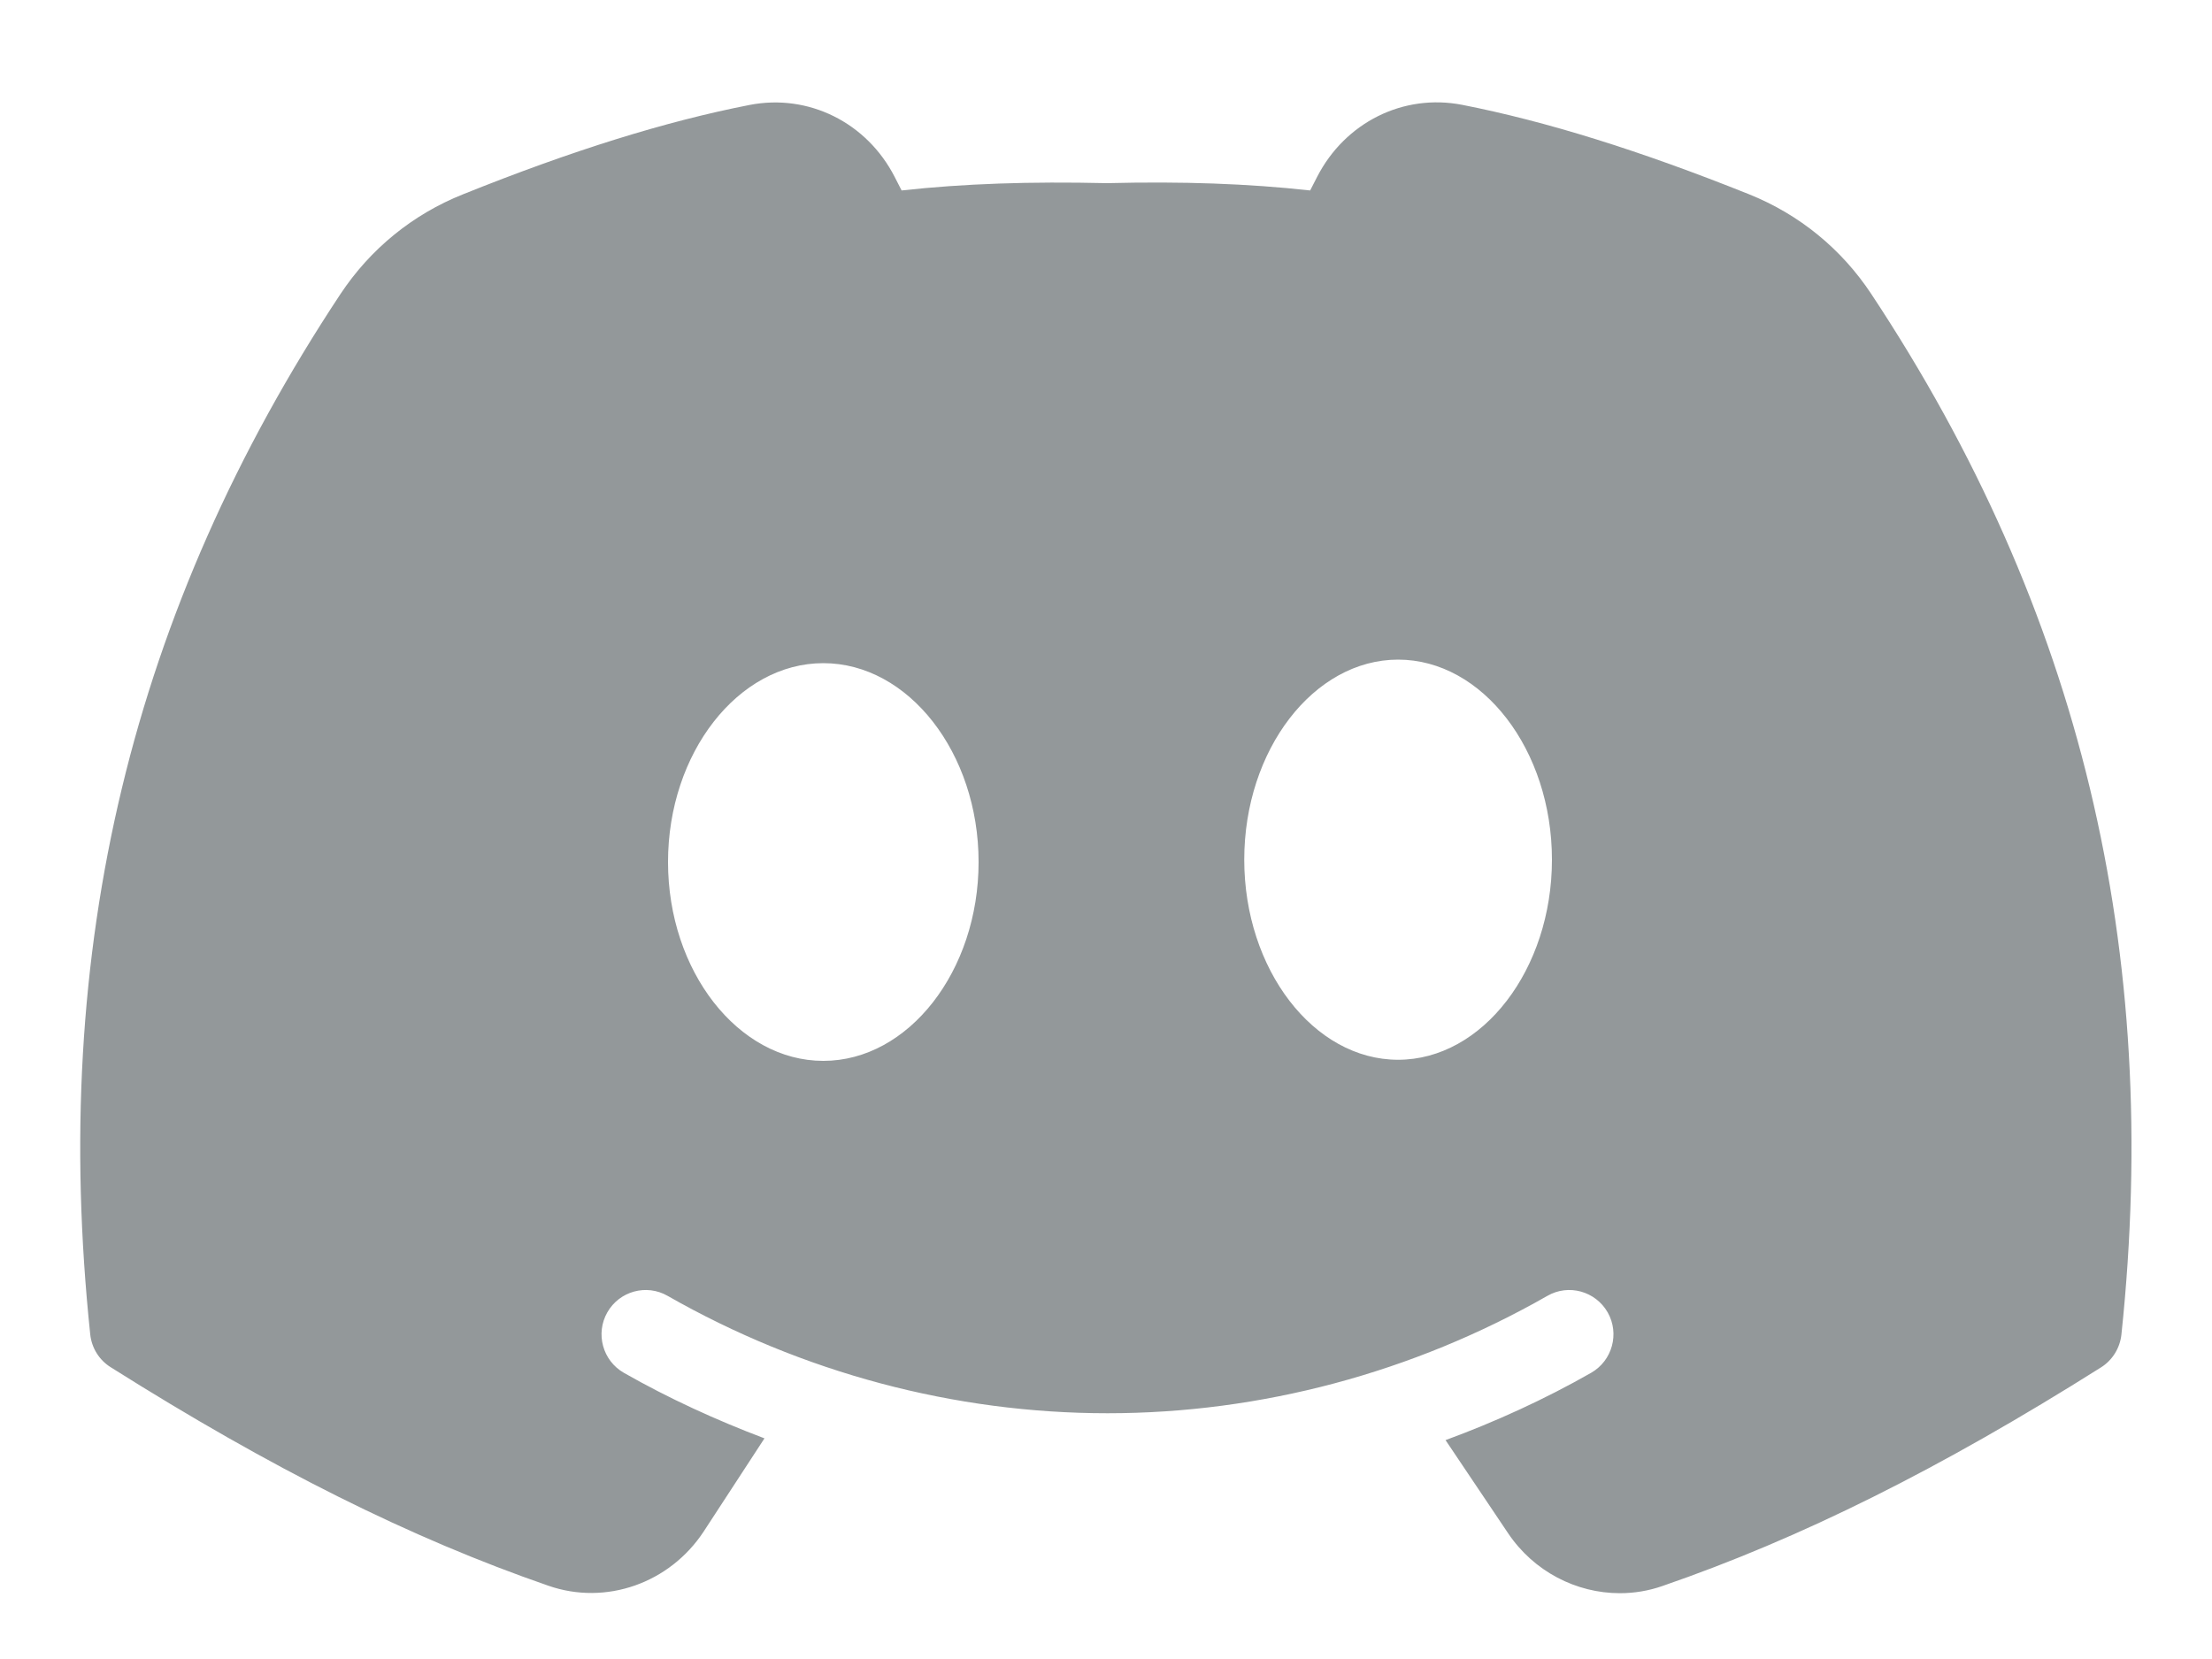 <svg width="20" height="15" viewBox="0 0 20 15" fill="none" xmlns="http://www.w3.org/2000/svg">
<path d="M16.92 2.659C16.65 2.25 16.267 1.938 15.813 1.756C14.827 1.361 13.98 1.097 13.221 0.948C12.689 0.844 12.162 1.106 11.909 1.599L11.846 1.722C11.284 1.66 10.688 1.639 10.009 1.656C9.312 1.64 8.714 1.66 8.152 1.722L8.089 1.599C7.836 1.106 7.308 0.845 6.777 0.949C6.019 1.097 5.171 1.361 4.186 1.757C3.732 1.938 3.349 2.25 3.078 2.659C1.19 5.512 0.45 8.588 0.816 12.066C0.829 12.188 0.897 12.297 1.001 12.362C2.454 13.278 3.711 13.906 4.957 14.337C5.478 14.519 6.056 14.315 6.364 13.845L6.912 13.005C6.476 12.84 6.049 12.645 5.64 12.412C5.449 12.302 5.382 12.058 5.491 11.866C5.6 11.674 5.845 11.606 6.037 11.717C7.253 12.411 8.628 12.778 10.014 12.778C11.399 12.778 12.774 12.411 13.99 11.717C14.182 11.606 14.426 11.674 14.536 11.866C14.645 12.058 14.578 12.302 14.387 12.412C13.964 12.653 13.523 12.854 13.07 13.021L13.635 13.862C13.867 14.208 14.251 14.405 14.646 14.405C14.775 14.405 14.905 14.384 15.031 14.34C16.281 13.909 17.541 13.281 18.997 12.363C19.1 12.298 19.168 12.188 19.181 12.066C19.548 8.588 18.808 5.511 16.92 2.659ZM7.444 9.592C6.674 9.592 6.04 8.78 6.04 7.794C6.04 6.808 6.674 5.996 7.444 5.996C8.214 5.996 8.848 6.808 8.848 7.794C8.848 8.78 8.214 9.592 7.444 9.592ZM12.641 9.582C11.878 9.582 11.25 8.765 11.25 7.773C11.25 6.78 11.878 5.964 12.641 5.964C13.404 5.964 14.032 6.78 14.032 7.773C14.032 8.765 13.404 9.582 12.641 9.582Z" fill="#93989A"/>
</svg>
